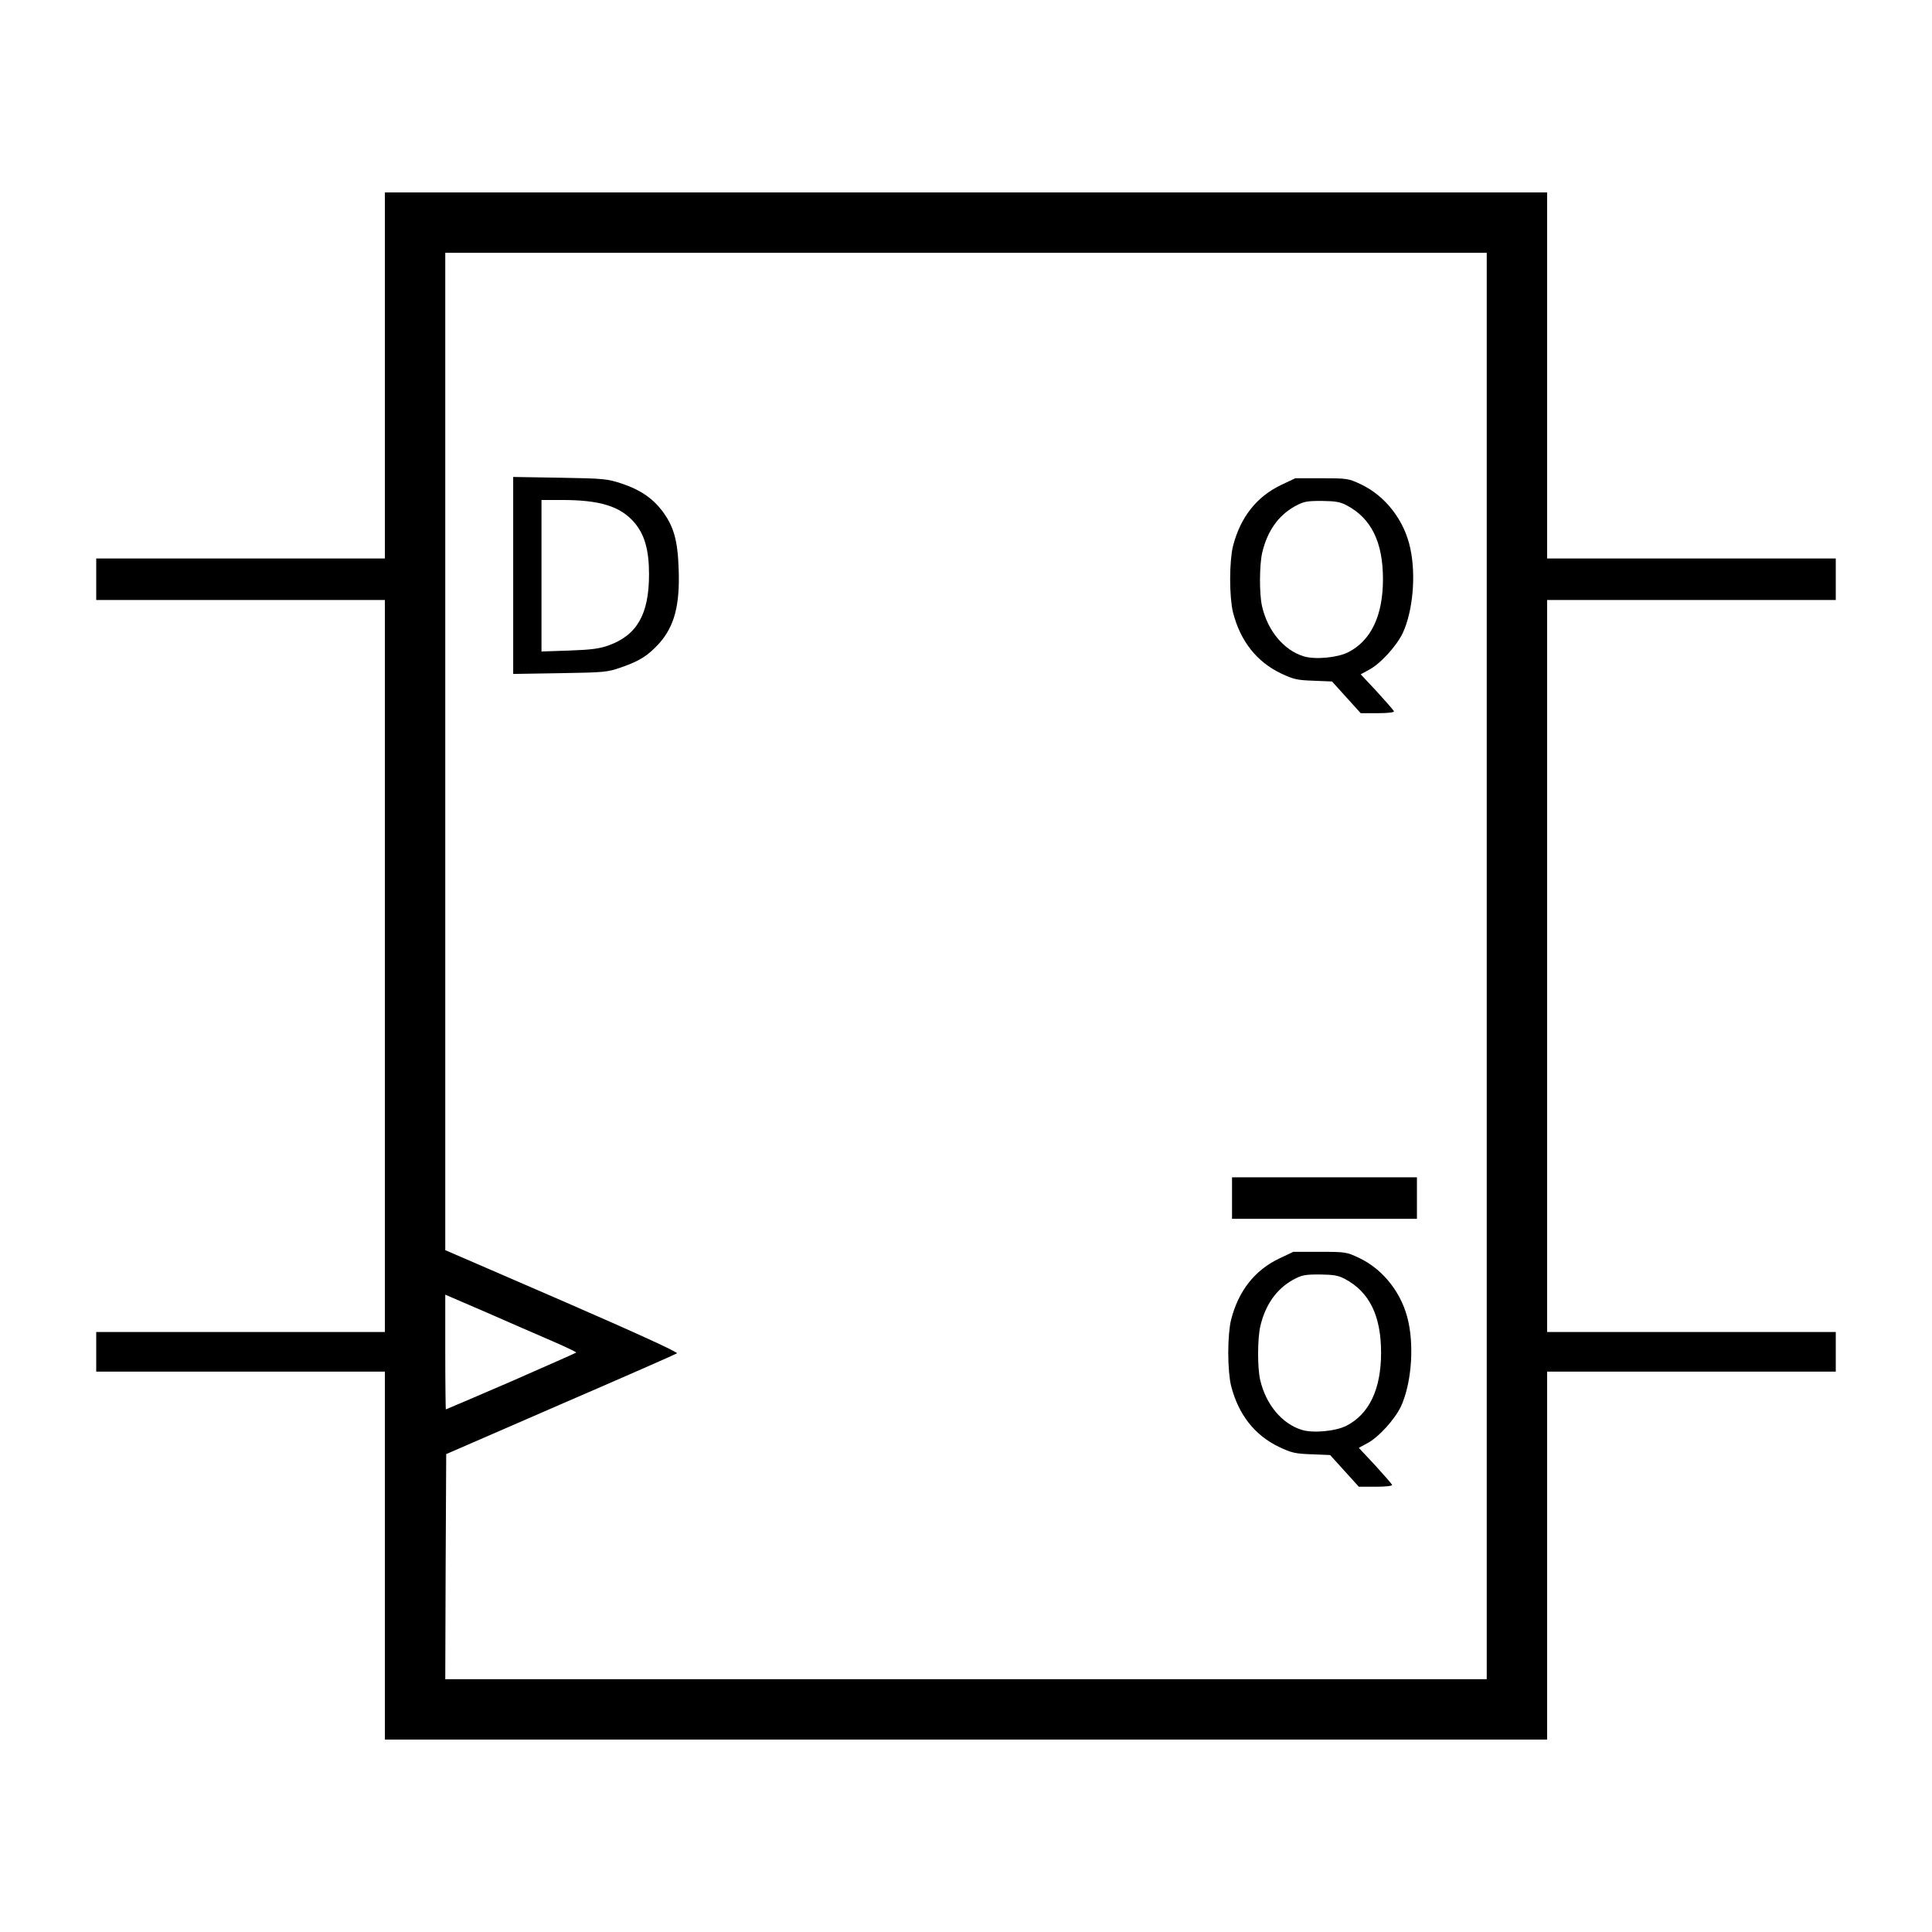 <!DOCTYPE svg PUBLIC "-//W3C//DTD SVG 20010904//EN" "http://www.w3.org/TR/2001/REC-SVG-20010904/DTD/svg10.dtd">
<svg version="1.0" xmlns="http://www.w3.org/2000/svg" width="1024px" height="1024px" viewBox="0 0 10240 10240" preserveAspectRatio="xMidYMid meet">
<g id="layer101" fill="#000000" stroke="none">
 <path d="M2040 8245 l0 -975 -765 0 -765 0 0 -105 0 -105 765 0 765 0 0 -1940 0 -1940 -765 0 -765 0 0 -110 0 -110 765 0 765 0 0 -970 0 -970 3080 0 3080 0 0 970 0 970 765 0 765 0 0 110 0 110 -765 0 -765 0 0 1940 0 1940 765 0 765 0 0 105 0 105 -765 0 -765 0 0 975 0 975 -3080 0 -3080 0 0 -975z m5840 -3125 l0 -3780 -2760 0 -2760 0 0 2643 0 2643 621 269 c402 175 616 273 607 278 -7 5 -285 127 -618 271 l-605 263 -3 596 -2 597 2760 0 2760 0 0 -3780z m-5171 2202 c187 -82 343 -151 345 -153 3 -2 -55 -30 -127 -61 -73 -31 -230 -100 -349 -152 l-218 -94 0 304 c0 167 2 304 3 304 2 0 158 -67 346 -148z"/>
 <path d="M7126 7796 l-76 -84 -98 -4 c-86 -3 -106 -7 -173 -39 -129 -62 -215 -171 -254 -324 -9 -36 -15 -104 -15 -175 0 -71 6 -139 15 -175 39 -153 125 -262 254 -324 l76 -36 140 0 c137 0 142 1 208 32 131 62 231 192 262 340 31 144 13 334 -40 448 -33 69 -119 164 -179 195 l-44 24 87 93 c47 52 88 98 89 103 2 6 -33 10 -86 10 l-90 0 -76 -84z m10 -239 c121 -62 184 -194 184 -387 0 -197 -62 -323 -193 -392 -34 -18 -59 -22 -132 -23 -81 0 -95 3 -143 29 -87 49 -145 131 -172 245 -15 65 -16 218 -1 284 30 131 116 234 222 266 60 18 178 7 235 -22z"/>
 <path d="M6530 6350 l0 -110 490 0 490 0 0 110 0 110 -490 0 -490 0 0 -110z"/>
 <path d="M7136 3696 l-76 -84 -98 -4 c-86 -3 -106 -7 -173 -39 -129 -62 -215 -171 -254 -324 -9 -36 -15 -104 -15 -175 0 -71 6 -139 15 -175 39 -153 125 -262 254 -324 l76 -36 140 0 c137 0 142 1 208 32 131 62 231 192 262 340 31 144 13 334 -40 448 -33 69 -119 164 -179 195 l-44 24 87 93 c47 52 88 98 89 103 2 6 -33 10 -86 10 l-90 0 -76 -84z m10 -239 c121 -62 184 -194 184 -387 0 -197 -62 -323 -193 -392 -34 -18 -59 -22 -132 -23 -81 0 -95 3 -143 29 -87 49 -145 131 -172 245 -15 65 -16 218 -1 284 30 131 116 234 222 266 60 18 178 7 235 -22z"/>
 <path d="M2720 3050 l0 -522 248 4 c235 4 251 6 327 31 97 32 163 77 215 145 61 82 82 155 87 308 7 191 -22 303 -104 395 -59 64 -102 92 -200 126 -75 26 -87 27 -325 31 l-248 4 0 -522z m505 371 c151 -54 215 -165 215 -377 0 -131 -24 -213 -80 -277 -74 -84 -181 -117 -382 -117 l-108 0 0 401 0 402 148 -5 c115 -4 160 -10 207 -27z"/>
 </g>

</svg>